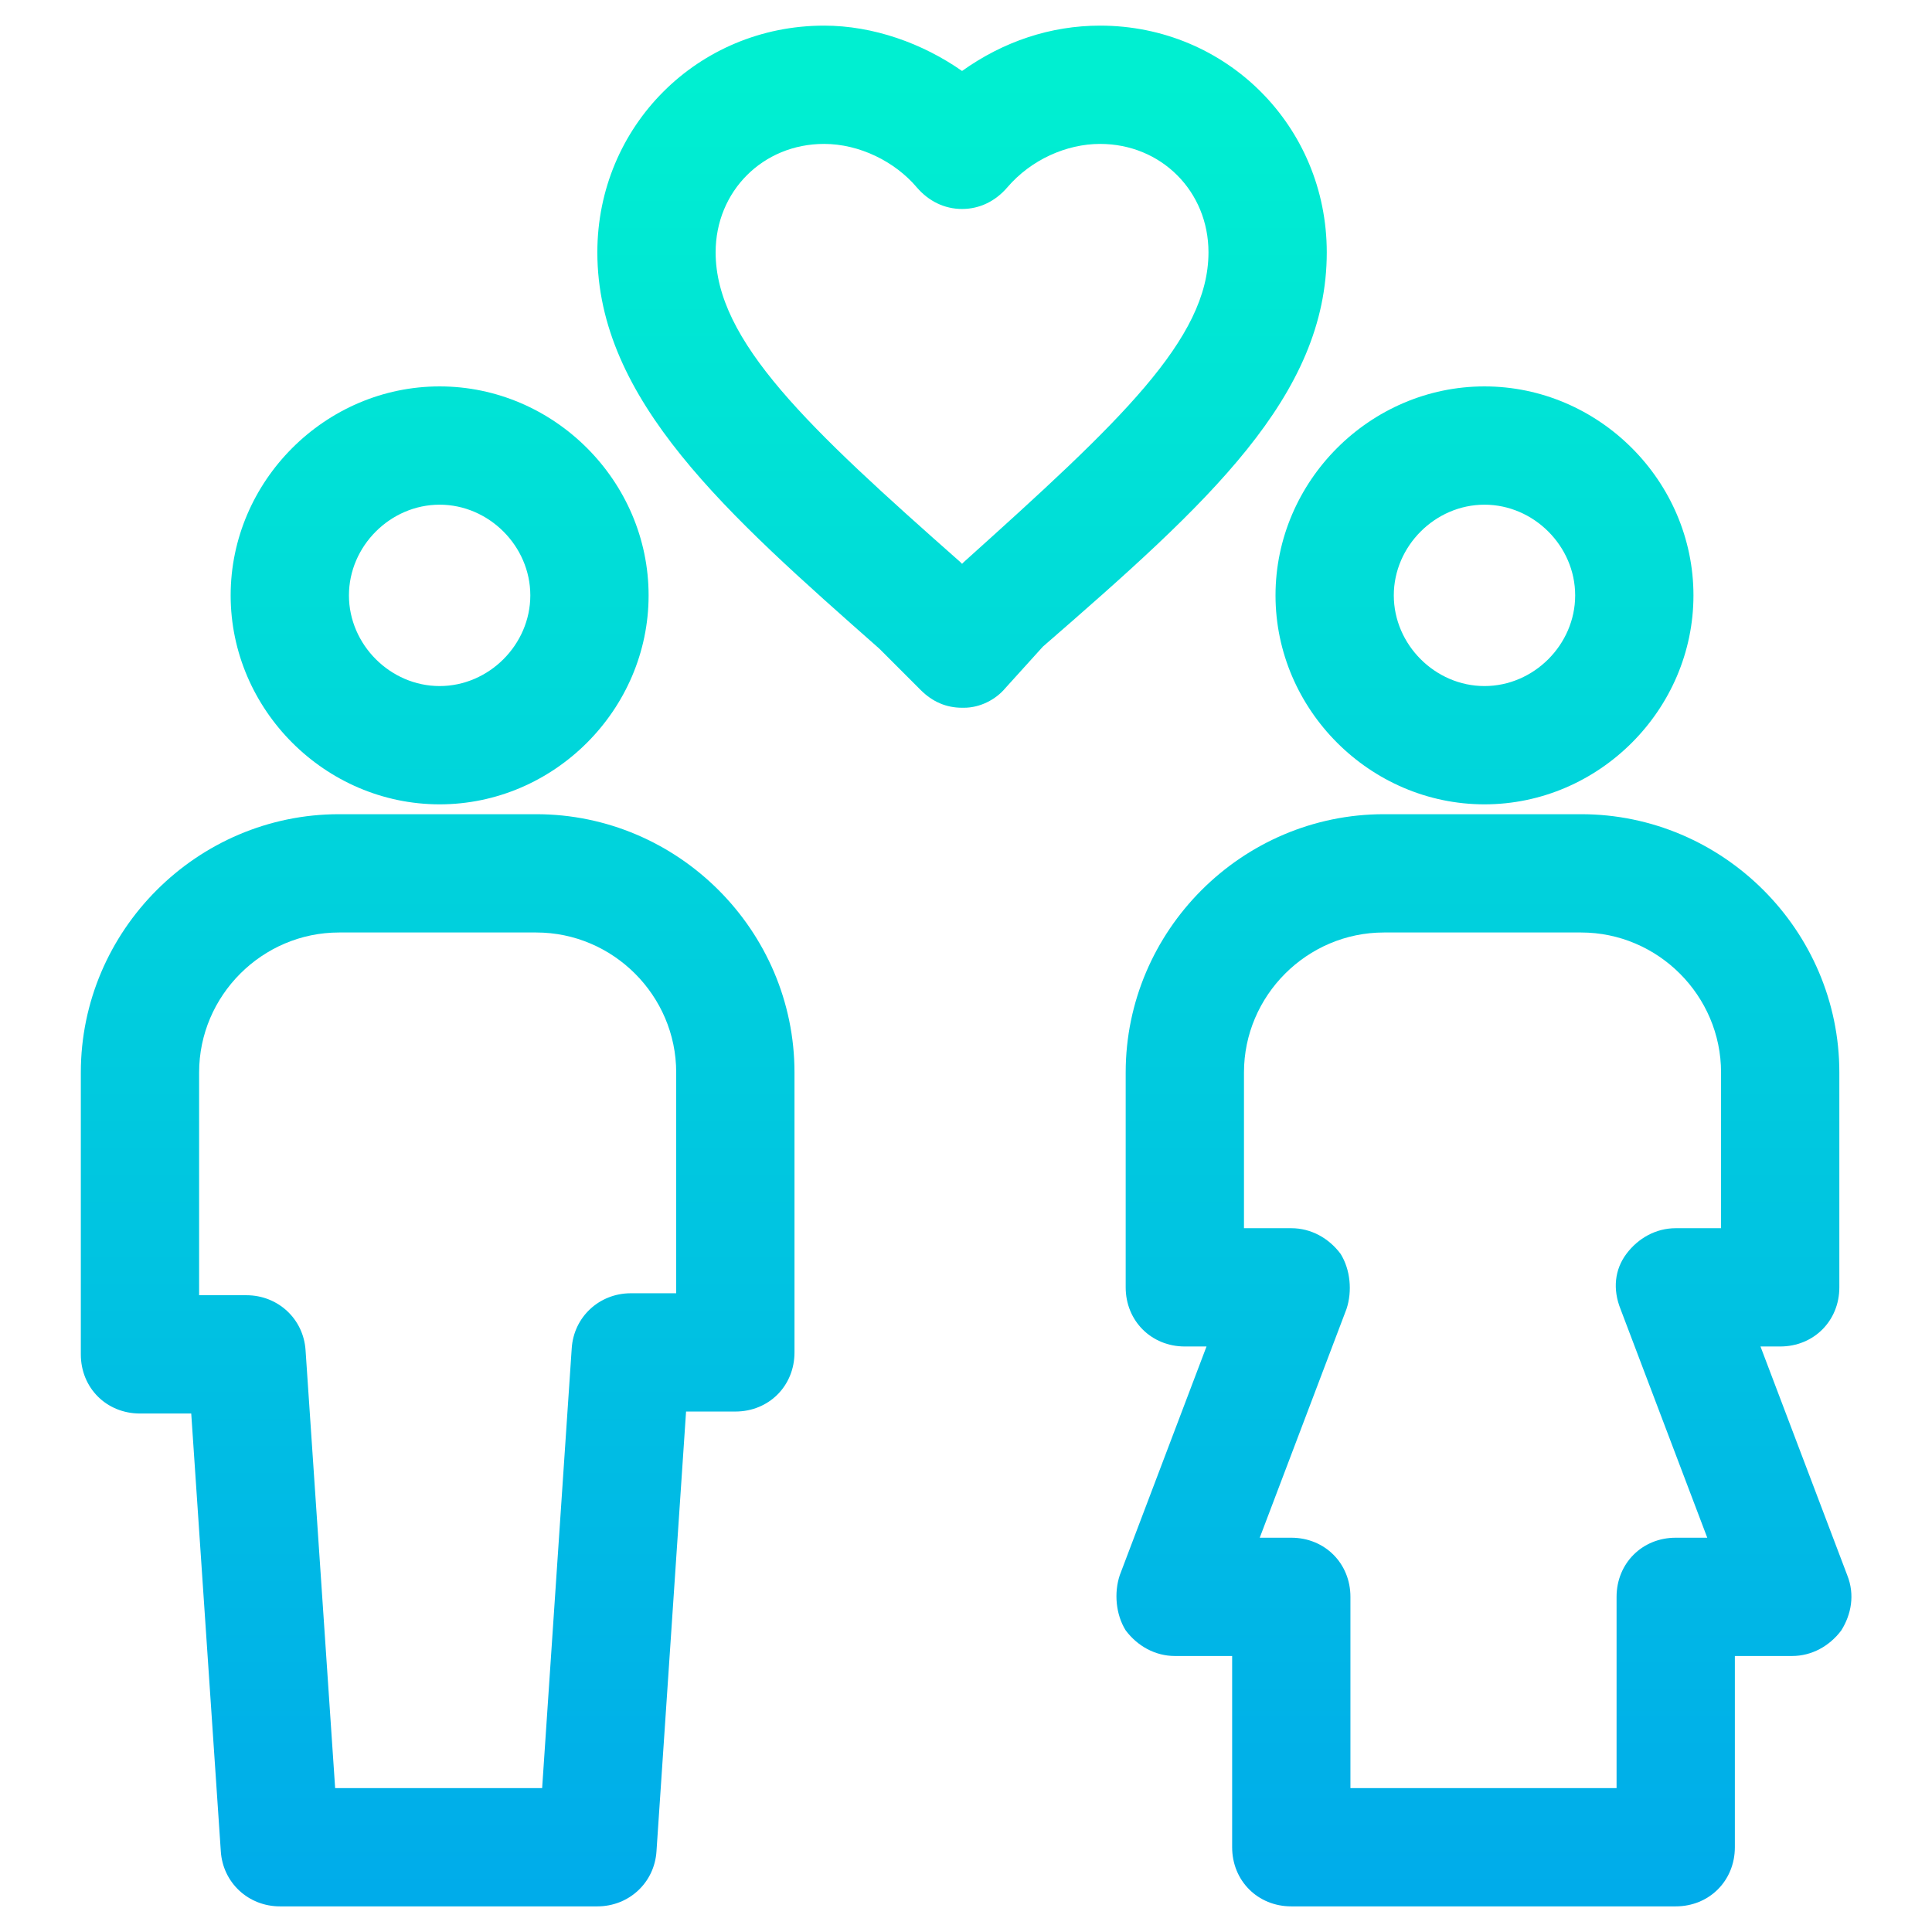 <?xml version="1.0" encoding="utf-8"?>
<!-- Generator: Adobe Illustrator 19.0.0, SVG Export Plug-In . SVG Version: 6.00 Build 0)  -->
<svg xmlns="http://www.w3.org/2000/svg" xmlns:xlink="http://www.w3.org/1999/xlink" version="1.1" id="Layer_1" x="0px" y="0px" viewBox="0 2 98 98" style="enable-background:new 0 2 98 98;" xml:space="preserve" width="512" height="512">
<style type="text/css">
	.st0{fill:url(#SVGID_1_);}
	.st1{fill:url(#SVGID_2_);}
	.st2{fill:url(#SVGID_3_);}
	.st3{fill:url(#SVGID_4_);}
	.st4{fill:url(#SVGID_5_);}
</style>
<g>
	
		<linearGradient id="SVGID_1_" gradientUnits="userSpaceOnUse" x1="22.194" y1="2" x2="22.194" y2="94.002" gradientTransform="matrix(1 0 0 1 0 4)">
		<stop offset="0" style="stop-color:#00EFD1"/>
		<stop offset="1" style="stop-color:#00ACEA"/>
	</linearGradient>
	<path class="st0" d="M27.2,43.3h-10c-7.2,0-13.1,5.9-13.1,13.1v14.3c0,1.7,1.3,3,3,3h2.6l1.5,22.2c0.1,1.6,1.4,2.8,3,2.8h16.1   c1.6,0,2.9-1.2,3-2.8l1.5-22.3h2.5c1.7,0,3-1.3,3-3V56.4C40.3,49.2,34.4,43.3,27.2,43.3z M34.3,67.6H32c-1.6,0-2.9,1.2-3,2.8   l-1.5,22.3H17l-1.5-22.2c-0.1-1.6-1.4-2.8-3-2.8h-2.4V56.4c0-3.9,3.2-7.1,7.1-7.1h10c3.9,0,7.1,3.2,7.1,7.1V67.6z"/>
	
		<linearGradient id="SVGID_2_" gradientUnits="userSpaceOnUse" x1="22.294" y1="2" x2="22.294" y2="94.002" gradientTransform="matrix(1 0 0 1 0 4)">
		<stop offset="0" style="stop-color:#00EFD1"/>
		<stop offset="1" style="stop-color:#00ACEA"/>
	</linearGradient>
	<path class="st1" d="M22.3,42.8c5.8,0,10.6-4.8,10.6-10.6s-4.8-10.6-10.6-10.6s-10.6,4.8-10.6,10.6S16.5,42.8,22.3,42.8z    M22.3,27.6c2.5,0,4.6,2.1,4.6,4.6s-2.1,4.6-4.6,4.6s-4.6-2.1-4.6-4.6C17.7,29.7,19.8,27.6,22.3,27.6z"/>
	
		<linearGradient id="SVGID_3_" gradientUnits="userSpaceOnUse" x1="75.266" y1="2" x2="75.266" y2="94.002" gradientTransform="matrix(1 0 0 1 0 4)">
		<stop offset="0" style="stop-color:#00EFD1"/>
		<stop offset="1" style="stop-color:#00ACEA"/>
	</linearGradient>
	<path class="st2" d="M93.7,81.9l-4.4-11.6h1c1.7,0,3-1.3,3-3V56.4c0-7.2-5.9-13.1-13.1-13.1h-10c-7.2,0-13.1,5.9-13.1,13.1v10.9   c0,1.7,1.3,3,3,3h1.1l-4.4,11.6c-0.3,0.9-0.2,2,0.3,2.8c0.6,0.8,1.5,1.3,2.5,1.3h2.9v9.7c0,1.7,1.3,3,3,3H85c1.7,0,3-1.3,3-3V86   h2.9c1,0,1.9-0.5,2.5-1.3C93.9,83.9,94.1,82.9,93.7,81.9z M87.3,64.3H85c-1,0-1.9,0.5-2.5,1.3s-0.7,1.8-0.3,2.8L86.6,80H85   c-1.7,0-3,1.3-3,3v9.7H68.5V83c0-1.7-1.3-3-3-3h-1.6l4.4-11.6c0.3-0.9,0.2-2-0.3-2.8c-0.6-0.8-1.5-1.3-2.5-1.3h-2.4v-7.9   c0-3.9,3.2-7.1,7.1-7.1h10c3.9,0,7.1,3.2,7.1,7.1C87.3,56.4,87.3,64.3,87.3,64.3z"/>
	
		<linearGradient id="SVGID_4_" gradientUnits="userSpaceOnUse" x1="75.294" y1="2" x2="75.294" y2="94.002" gradientTransform="matrix(1 0 0 1 0 4)">
		<stop offset="0" style="stop-color:#00EFD1"/>
		<stop offset="1" style="stop-color:#00ACEA"/>
	</linearGradient>
	<path class="st3" d="M75.3,42.8c5.8,0,10.6-4.8,10.6-10.6s-4.8-10.6-10.6-10.6s-10.6,4.8-10.6,10.6S69.5,42.8,75.3,42.8z    M75.3,27.6c2.5,0,4.6,2.1,4.6,4.6s-2.1,4.6-4.6,4.6s-4.6-2.1-4.6-4.6C70.7,29.7,72.8,27.6,75.3,27.6z"/>
	
		<linearGradient id="SVGID_5_" gradientUnits="userSpaceOnUse" x1="48.794" y1="2" x2="48.794" y2="94.002" gradientTransform="matrix(1 0 0 1 0 4)">
		<stop offset="0" style="stop-color:#00EFD1"/>
		<stop offset="1" style="stop-color:#00ACEA"/>
	</linearGradient>
	<path class="st4" d="M67.3,14.8c0-6.4-5.1-11.5-11.5-11.5c-2.5,0-4.9,0.8-7,2.3c-2-1.4-4.5-2.3-7-2.3c-6.4,0-11.5,5.1-11.5,11.5   c0,7.5,6.6,13.3,14.3,20.1l2.1,2.1c0.6,0.6,1.3,0.9,2.1,0.9c0,0,0,0,0.1,0c0.8,0,1.6-0.4,2.1-1l1.9-2.1   C61.3,27.5,67.3,22.1,67.3,14.8z M48.9,30.5l-0.1,0.1l-0.1-0.1C41,23.7,36.3,19.3,36.3,14.8c0-3.1,2.4-5.5,5.5-5.5   c1.8,0,3.6,0.9,4.7,2.2c0.6,0.7,1.4,1.1,2.3,1.1c0.9,0,1.7-0.4,2.3-1.1c1.2-1.4,3-2.2,4.7-2.2c3.1,0,5.5,2.4,5.5,5.5   C61.3,19.2,56.8,23.4,48.9,30.5z"/>
</g>
</svg>
